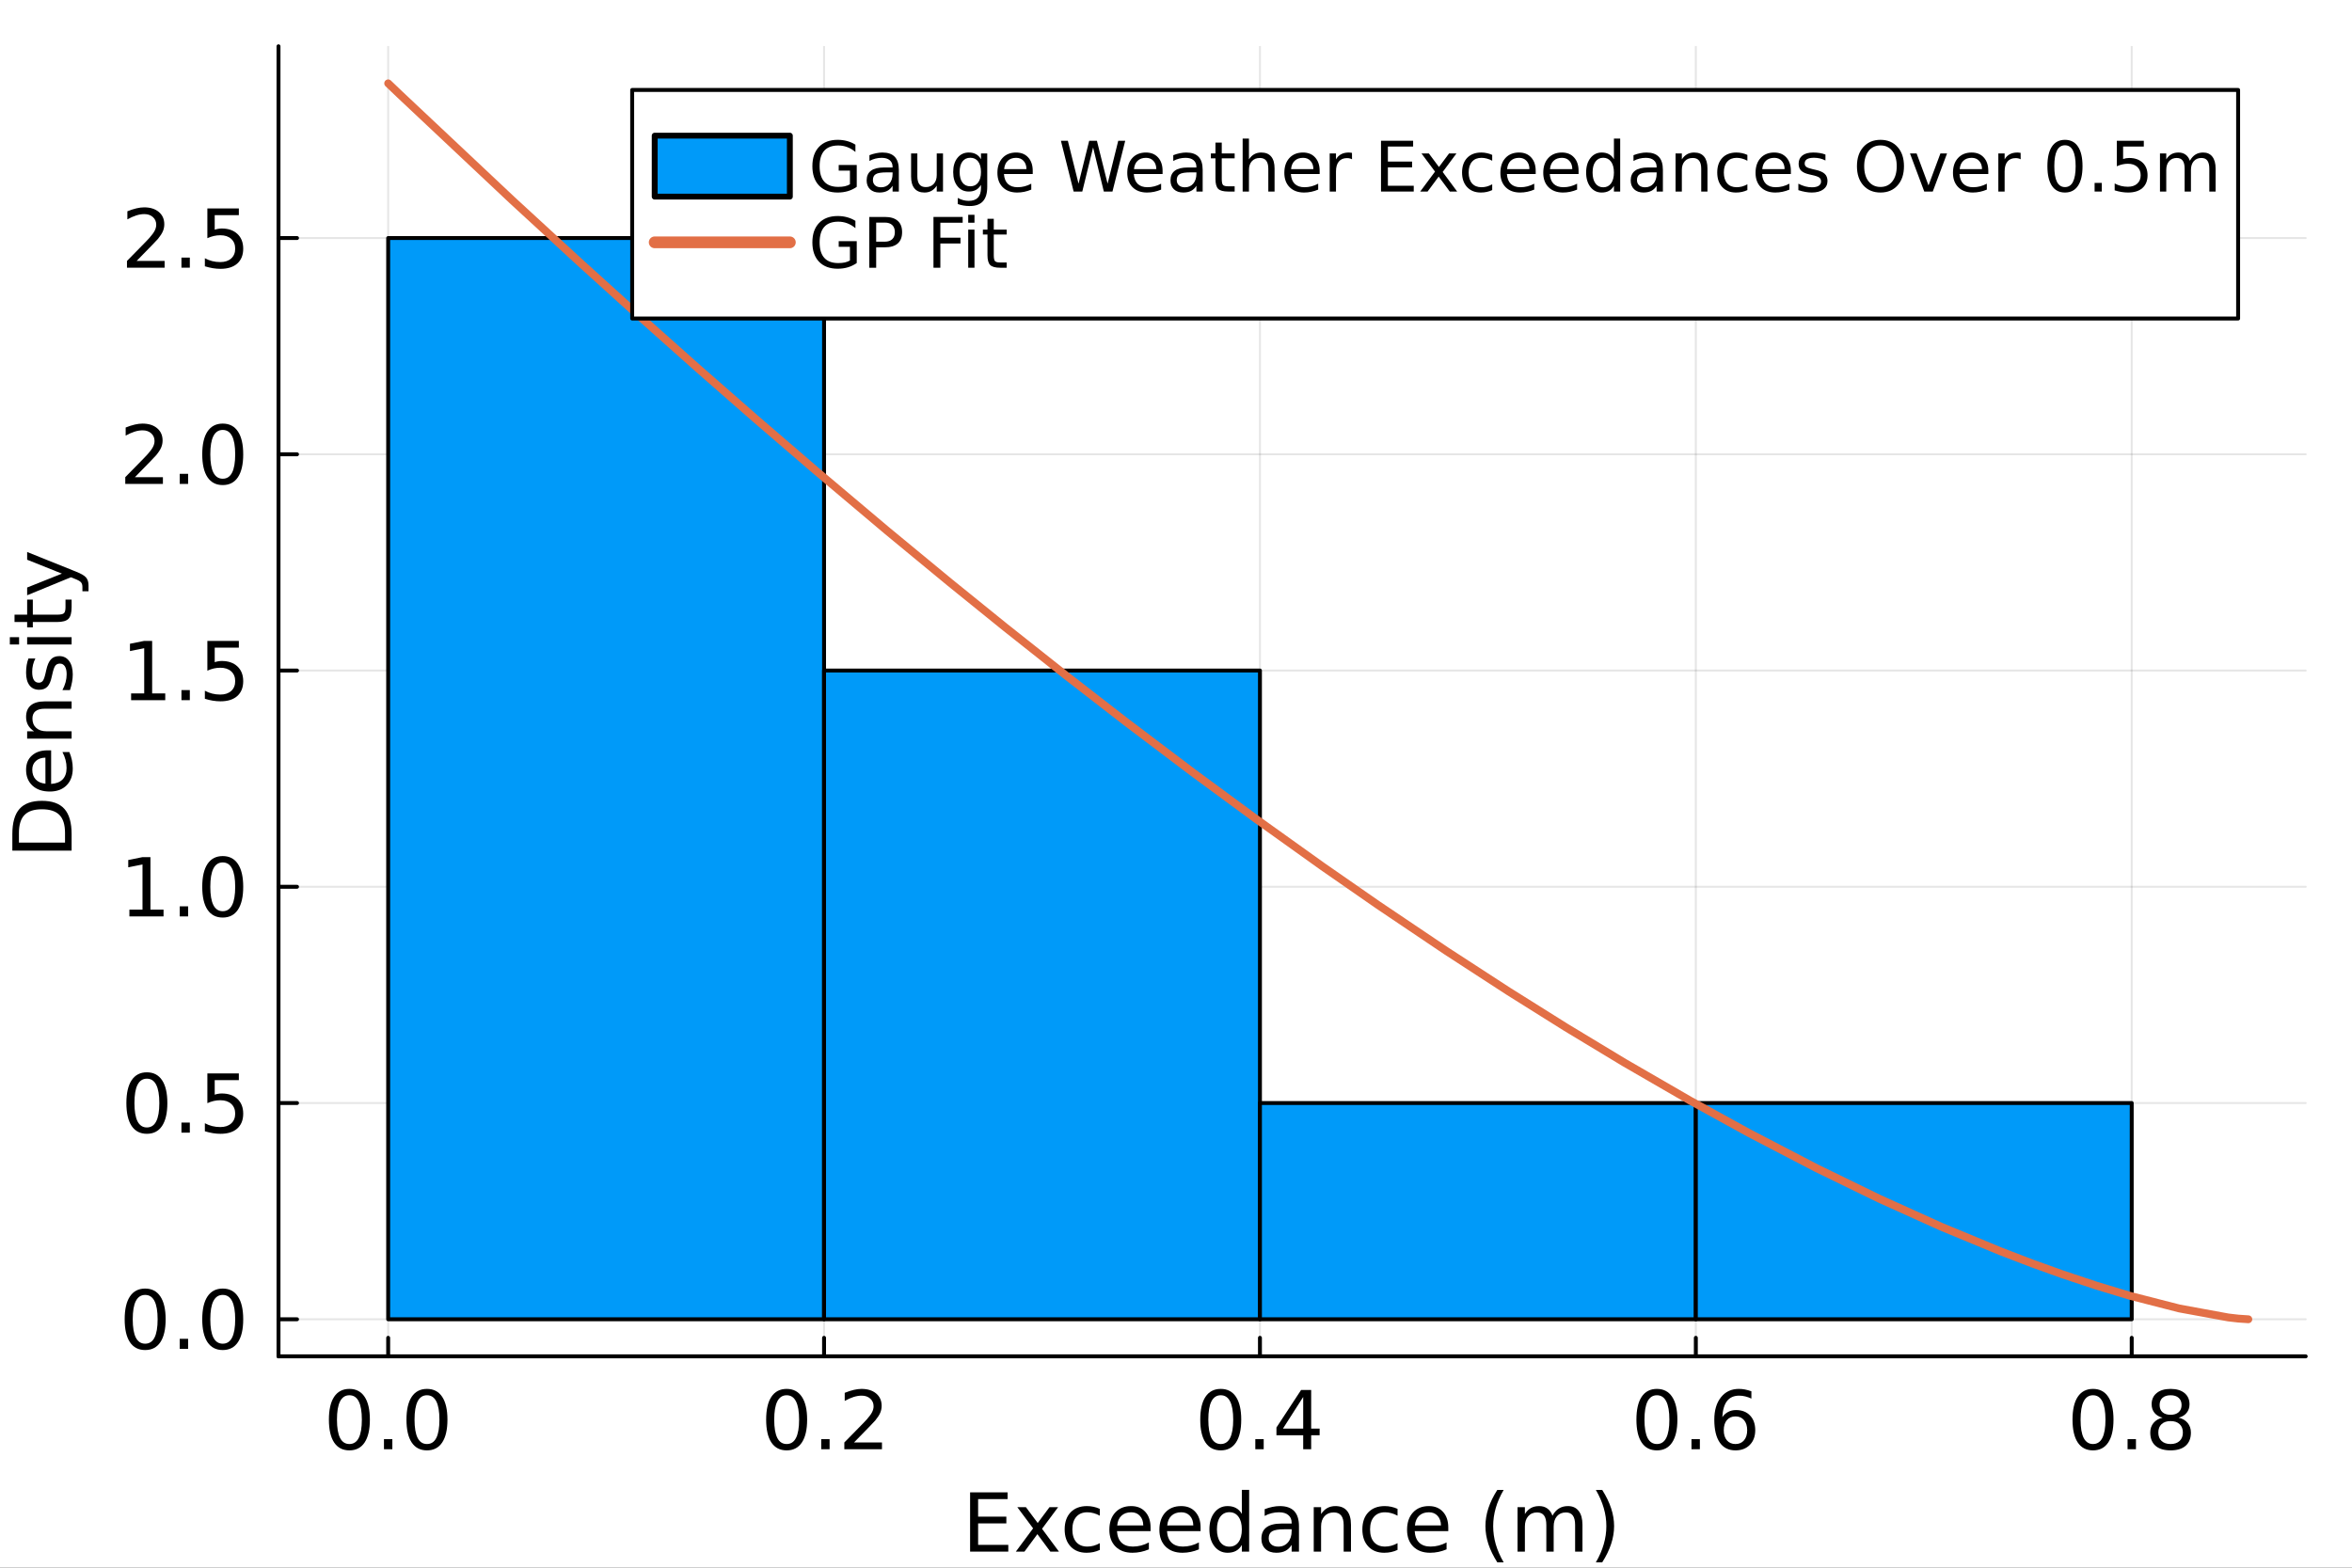 <?xml version="1.0" encoding="utf-8"?>
<svg xmlns="http://www.w3.org/2000/svg" xmlns:xlink="http://www.w3.org/1999/xlink" width="600" height="400" viewBox="0 0 2400 1600">
<rect x="0" y="0" width="2400" height="1600" fill="#333333" stroke="none"/>
<defs>
  <clipPath id="clip680">
    <rect x="0" y="0" width="2400" height="1600"/>
  </clipPath>
</defs>
<path clip-path="url(#clip680)" d="M0 1600 L2400 1600 L2400 0 L0 0  Z" fill="#ffffff" fill-rule="evenodd" fill-opacity="1"/>
<defs>
  <clipPath id="clip681">
    <rect x="480" y="0" width="1681" height="1600"/>
  </clipPath>
</defs>
<path clip-path="url(#clip680)" d="M284.18 1384.3 L2352.76 1384.3 L2352.76 47.244 L284.18 47.244  Z" fill="#ffffff" fill-rule="evenodd" fill-opacity="1"/>
<defs>
  <clipPath id="clip682">
    <rect x="284" y="47" width="2070" height="1338"/>
  </clipPath>
</defs>
<polyline clip-path="url(#clip682)" style="stroke:#000000; stroke-linecap:round; stroke-linejoin:round; stroke-width:2; stroke-opacity:0.1; fill:none" points="396.098,1384.3 396.098,47.244 "/>
<polyline clip-path="url(#clip682)" style="stroke:#000000; stroke-linecap:round; stroke-linejoin:round; stroke-width:2; stroke-opacity:0.1; fill:none" points="840.878,1384.3 840.878,47.244 "/>
<polyline clip-path="url(#clip682)" style="stroke:#000000; stroke-linecap:round; stroke-linejoin:round; stroke-width:2; stroke-opacity:0.1; fill:none" points="1285.66,1384.3 1285.66,47.244 "/>
<polyline clip-path="url(#clip682)" style="stroke:#000000; stroke-linecap:round; stroke-linejoin:round; stroke-width:2; stroke-opacity:0.1; fill:none" points="1730.44,1384.3 1730.44,47.244 "/>
<polyline clip-path="url(#clip682)" style="stroke:#000000; stroke-linecap:round; stroke-linejoin:round; stroke-width:2; stroke-opacity:0.1; fill:none" points="2175.22,1384.3 2175.22,47.244 "/>
<polyline clip-path="url(#clip680)" style="stroke:#000000; stroke-linecap:round; stroke-linejoin:round; stroke-width:4; stroke-opacity:1; fill:none" points="284.18,1384.3 2352.76,1384.3 "/>
<polyline clip-path="url(#clip680)" style="stroke:#000000; stroke-linecap:round; stroke-linejoin:round; stroke-width:4; stroke-opacity:1; fill:none" points="396.098,1384.3 396.098,1365.4 "/>
<polyline clip-path="url(#clip680)" style="stroke:#000000; stroke-linecap:round; stroke-linejoin:round; stroke-width:4; stroke-opacity:1; fill:none" points="840.878,1384.3 840.878,1365.4 "/>
<polyline clip-path="url(#clip680)" style="stroke:#000000; stroke-linecap:round; stroke-linejoin:round; stroke-width:4; stroke-opacity:1; fill:none" points="1285.66,1384.3 1285.66,1365.4 "/>
<polyline clip-path="url(#clip680)" style="stroke:#000000; stroke-linecap:round; stroke-linejoin:round; stroke-width:4; stroke-opacity:1; fill:none" points="1730.44,1384.3 1730.44,1365.4 "/>
<polyline clip-path="url(#clip680)" style="stroke:#000000; stroke-linecap:round; stroke-linejoin:round; stroke-width:4; stroke-opacity:1; fill:none" points="2175.22,1384.3 2175.22,1365.4 "/>
<path clip-path="url(#clip680)" d="M356.521 1424.01 Q350.202 1424.01 347.001 1430.25 Q343.842 1436.44 343.842 1448.92 Q343.842 1461.36 347.001 1467.6 Q350.202 1473.79 356.521 1473.79 Q362.881 1473.79 366.041 1467.6 Q369.241 1461.36 369.241 1448.92 Q369.241 1436.44 366.041 1430.25 Q362.881 1424.01 356.521 1424.01 M356.521 1417.53 Q366.689 1417.53 372.036 1425.59 Q377.424 1433.61 377.424 1448.92 Q377.424 1464.19 372.036 1472.25 Q366.689 1480.27 356.521 1480.27 Q346.353 1480.27 340.966 1472.25 Q335.618 1464.19 335.618 1448.92 Q335.618 1433.61 340.966 1425.59 Q346.353 1417.53 356.521 1417.53 Z" fill="#000000" fill-rule="nonzero" fill-opacity="1" /><path clip-path="url(#clip680)" d="M391.804 1468.81 L400.352 1468.81 L400.352 1479.1 L391.804 1479.1 L391.804 1468.81 Z" fill="#000000" fill-rule="nonzero" fill-opacity="1" /><path clip-path="url(#clip680)" d="M435.676 1424.01 Q429.356 1424.01 426.156 1430.25 Q422.996 1436.44 422.996 1448.92 Q422.996 1461.36 426.156 1467.6 Q429.356 1473.79 435.676 1473.79 Q442.036 1473.79 445.195 1467.6 Q448.396 1461.36 448.396 1448.92 Q448.396 1436.44 445.195 1430.25 Q442.036 1424.01 435.676 1424.01 M435.676 1417.53 Q445.843 1417.53 451.191 1425.59 Q456.578 1433.61 456.578 1448.92 Q456.578 1464.19 451.191 1472.25 Q445.843 1480.27 435.676 1480.27 Q425.508 1480.27 420.12 1472.25 Q414.773 1464.19 414.773 1448.92 Q414.773 1433.61 420.12 1425.59 Q425.508 1417.53 435.676 1417.53 Z" fill="#000000" fill-rule="nonzero" fill-opacity="1" /><path clip-path="url(#clip680)" d="M802.698 1424.01 Q796.379 1424.01 793.179 1430.25 Q790.019 1436.44 790.019 1448.92 Q790.019 1461.36 793.179 1467.6 Q796.379 1473.79 802.698 1473.79 Q809.058 1473.79 812.218 1467.6 Q815.418 1461.36 815.418 1448.92 Q815.418 1436.44 812.218 1430.25 Q809.058 1424.01 802.698 1424.01 M802.698 1417.53 Q812.866 1417.53 818.213 1425.59 Q823.601 1433.61 823.601 1448.92 Q823.601 1464.19 818.213 1472.25 Q812.866 1480.27 802.698 1480.27 Q792.531 1480.27 787.143 1472.25 Q781.796 1464.19 781.796 1448.92 Q781.796 1433.61 787.143 1425.59 Q792.531 1417.53 802.698 1417.53 Z" fill="#000000" fill-rule="nonzero" fill-opacity="1" /><path clip-path="url(#clip680)" d="M837.982 1468.81 L846.529 1468.81 L846.529 1479.1 L837.982 1479.1 L837.982 1468.81 Z" fill="#000000" fill-rule="nonzero" fill-opacity="1" /><path clip-path="url(#clip680)" d="M871.402 1472.21 L899.961 1472.21 L899.961 1479.1 L861.558 1479.1 L861.558 1472.21 Q866.217 1467.39 874.237 1459.29 Q882.299 1451.15 884.365 1448.8 Q888.294 1444.38 889.833 1441.35 Q891.413 1438.27 891.413 1435.31 Q891.413 1430.49 888.01 1427.45 Q884.648 1424.41 879.22 1424.41 Q875.372 1424.41 871.078 1425.75 Q866.824 1427.09 861.963 1429.8 L861.963 1421.54 Q866.905 1419.55 871.199 1418.54 Q875.493 1417.53 879.058 1417.53 Q888.456 1417.53 894.046 1422.23 Q899.637 1426.92 899.637 1434.78 Q899.637 1438.51 898.219 1441.87 Q896.841 1445.19 893.155 1449.73 Q892.142 1450.91 886.714 1456.54 Q881.286 1462.13 871.402 1472.21 Z" fill="#000000" fill-rule="nonzero" fill-opacity="1" /><path clip-path="url(#clip680)" d="M1245.66 1424.01 Q1239.34 1424.01 1236.14 1430.25 Q1232.98 1436.44 1232.98 1448.92 Q1232.98 1461.36 1236.14 1467.6 Q1239.34 1473.79 1245.66 1473.79 Q1252.02 1473.79 1255.18 1467.6 Q1258.38 1461.36 1258.38 1448.92 Q1258.38 1436.44 1255.18 1430.25 Q1252.02 1424.01 1245.66 1424.01 M1245.66 1417.53 Q1255.82 1417.53 1261.17 1425.59 Q1266.56 1433.61 1266.56 1448.92 Q1266.56 1464.19 1261.17 1472.25 Q1255.82 1480.27 1245.66 1480.27 Q1235.49 1480.27 1230.1 1472.25 Q1224.75 1464.19 1224.75 1448.92 Q1224.75 1433.61 1230.1 1425.59 Q1235.49 1417.53 1245.66 1417.53 Z" fill="#000000" fill-rule="nonzero" fill-opacity="1" /><path clip-path="url(#clip680)" d="M1280.94 1468.81 L1289.49 1468.81 L1289.49 1479.1 L1280.94 1479.1 L1280.94 1468.81 Z" fill="#000000" fill-rule="nonzero" fill-opacity="1" /><path clip-path="url(#clip680)" d="M1329.79 1425.75 L1309.13 1458.04 L1329.79 1458.04 L1329.79 1425.75 M1327.65 1418.62 L1337.93 1418.62 L1337.93 1458.04 L1346.56 1458.04 L1346.56 1464.84 L1337.93 1464.84 L1337.93 1479.1 L1329.79 1479.1 L1329.79 1464.84 L1302.49 1464.84 L1302.49 1456.94 L1327.65 1418.62 Z" fill="#000000" fill-rule="nonzero" fill-opacity="1" /><path clip-path="url(#clip680)" d="M1690.72 1424.01 Q1684.4 1424.01 1681.2 1430.25 Q1678.04 1436.44 1678.04 1448.92 Q1678.04 1461.36 1681.2 1467.6 Q1684.4 1473.79 1690.72 1473.79 Q1697.08 1473.79 1700.24 1467.6 Q1703.44 1461.36 1703.44 1448.92 Q1703.44 1436.44 1700.24 1430.25 Q1697.08 1424.01 1690.72 1424.01 M1690.72 1417.53 Q1700.89 1417.53 1706.23 1425.59 Q1711.62 1433.61 1711.62 1448.92 Q1711.62 1464.19 1706.23 1472.25 Q1700.89 1480.27 1690.72 1480.27 Q1680.55 1480.27 1675.16 1472.25 Q1669.82 1464.19 1669.82 1448.92 Q1669.82 1433.61 1675.16 1425.59 Q1680.55 1417.53 1690.72 1417.53 Z" fill="#000000" fill-rule="nonzero" fill-opacity="1" /><path clip-path="url(#clip680)" d="M1726 1468.81 L1734.55 1468.81 L1734.55 1479.1 L1726 1479.1 L1726 1468.81 Z" fill="#000000" fill-rule="nonzero" fill-opacity="1" /><path clip-path="url(#clip680)" d="M1770.89 1445.6 Q1765.38 1445.6 1762.14 1449.37 Q1758.94 1453.13 1758.94 1459.7 Q1758.94 1466.22 1762.14 1470.03 Q1765.38 1473.79 1770.89 1473.79 Q1776.4 1473.79 1779.6 1470.03 Q1782.84 1466.22 1782.84 1459.7 Q1782.84 1453.13 1779.6 1449.37 Q1776.4 1445.6 1770.89 1445.6 M1787.13 1419.96 L1787.13 1427.41 Q1784.05 1425.95 1780.89 1425.18 Q1777.77 1424.41 1774.69 1424.41 Q1766.59 1424.41 1762.3 1429.88 Q1758.04 1435.35 1757.44 1446.41 Q1759.83 1442.88 1763.43 1441.02 Q1767.04 1439.12 1771.37 1439.12 Q1780.49 1439.12 1785.75 1444.67 Q1791.06 1450.18 1791.06 1459.7 Q1791.06 1469.01 1785.55 1474.64 Q1780.04 1480.27 1770.89 1480.27 Q1760.39 1480.27 1754.84 1472.25 Q1749.29 1464.19 1749.29 1448.92 Q1749.29 1434.58 1756.1 1426.07 Q1762.91 1417.53 1774.37 1417.53 Q1777.45 1417.53 1780.57 1418.13 Q1783.73 1418.74 1787.13 1419.96 Z" fill="#000000" fill-rule="nonzero" fill-opacity="1" /><path clip-path="url(#clip680)" d="M2135.72 1424.01 Q2129.4 1424.01 2126.2 1430.25 Q2123.04 1436.44 2123.04 1448.92 Q2123.04 1461.36 2126.2 1467.6 Q2129.4 1473.79 2135.72 1473.79 Q2142.08 1473.79 2145.24 1467.6 Q2148.44 1461.36 2148.44 1448.92 Q2148.44 1436.44 2145.24 1430.25 Q2142.08 1424.01 2135.72 1424.01 M2135.72 1417.53 Q2145.89 1417.53 2151.24 1425.59 Q2156.62 1433.61 2156.62 1448.92 Q2156.62 1464.19 2151.24 1472.25 Q2145.89 1480.27 2135.72 1480.27 Q2125.55 1480.27 2120.17 1472.25 Q2114.82 1464.19 2114.82 1448.92 Q2114.82 1433.61 2120.17 1425.59 Q2125.55 1417.53 2135.72 1417.53 Z" fill="#000000" fill-rule="nonzero" fill-opacity="1" /><path clip-path="url(#clip680)" d="M2171 1468.81 L2179.55 1468.81 L2179.55 1479.1 L2171 1479.1 L2171 1468.81 Z" fill="#000000" fill-rule="nonzero" fill-opacity="1" /><path clip-path="url(#clip680)" d="M2214.88 1450.38 Q2209.04 1450.38 2205.68 1453.5 Q2202.36 1456.62 2202.36 1462.09 Q2202.36 1467.55 2205.68 1470.67 Q2209.04 1473.79 2214.88 1473.79 Q2220.71 1473.79 2224.07 1470.67 Q2227.43 1467.51 2227.43 1462.09 Q2227.43 1456.62 2224.07 1453.5 Q2220.75 1450.38 2214.88 1450.38 M2206.69 1446.9 Q2201.43 1445.6 2198.47 1441.99 Q2195.55 1438.39 2195.55 1433.2 Q2195.55 1425.95 2200.7 1421.74 Q2205.88 1417.53 2214.88 1417.53 Q2223.91 1417.53 2229.05 1421.74 Q2234.2 1425.95 2234.2 1433.2 Q2234.2 1438.39 2231.24 1441.99 Q2228.33 1445.6 2223.1 1446.9 Q2229.01 1448.27 2232.3 1452.28 Q2235.62 1456.29 2235.62 1462.09 Q2235.62 1470.88 2230.23 1475.58 Q2224.88 1480.27 2214.88 1480.27 Q2204.87 1480.27 2199.48 1475.58 Q2194.14 1470.88 2194.14 1462.09 Q2194.14 1456.29 2197.46 1452.28 Q2200.78 1448.27 2206.69 1446.9 M2203.7 1433.97 Q2203.7 1438.67 2206.61 1441.3 Q2209.57 1443.94 2214.88 1443.94 Q2220.14 1443.94 2223.1 1441.3 Q2226.1 1438.67 2226.1 1433.97 Q2226.1 1429.27 2223.1 1426.64 Q2220.14 1424.01 2214.88 1424.01 Q2209.57 1424.01 2206.61 1426.64 Q2203.7 1429.27 2203.7 1433.97 Z" fill="#000000" fill-rule="nonzero" fill-opacity="1" /><path clip-path="url(#clip680)" d="M989.899 1523.12 L1028.14 1523.12 L1028.14 1530 L998.082 1530 L998.082 1547.91 L1026.88 1547.91 L1026.88 1554.79 L998.082 1554.79 L998.082 1576.71 L1028.87 1576.71 L1028.87 1583.6 L989.899 1583.6 L989.899 1523.12 Z" fill="#000000" fill-rule="nonzero" fill-opacity="1" /><path clip-path="url(#clip680)" d="M1079.71 1538.23 L1063.3 1560.3 L1080.56 1583.6 L1071.77 1583.6 L1058.56 1565.77 L1045.36 1583.6 L1036.57 1583.6 L1054.19 1559.86 L1038.06 1538.23 L1046.85 1538.23 L1058.89 1554.39 L1070.92 1538.23 L1079.71 1538.23 Z" fill="#000000" fill-rule="nonzero" fill-opacity="1" /><path clip-path="url(#clip680)" d="M1122.28 1539.97 L1122.28 1546.94 Q1119.12 1545.19 1115.92 1544.34 Q1112.76 1543.45 1109.52 1543.45 Q1102.27 1543.45 1098.26 1548.07 Q1094.25 1552.65 1094.25 1560.95 Q1094.25 1569.26 1098.26 1573.87 Q1102.27 1578.45 1109.52 1578.45 Q1112.76 1578.45 1115.92 1577.6 Q1119.12 1576.71 1122.28 1574.97 L1122.28 1581.85 Q1119.16 1583.31 1115.8 1584.04 Q1112.48 1584.77 1108.71 1584.77 Q1098.46 1584.77 1092.43 1578.33 Q1086.39 1571.89 1086.39 1560.95 Q1086.39 1549.85 1092.47 1543.49 Q1098.58 1537.13 1109.2 1537.13 Q1112.64 1537.13 1115.92 1537.86 Q1119.2 1538.55 1122.28 1539.97 Z" fill="#000000" fill-rule="nonzero" fill-opacity="1" /><path clip-path="url(#clip680)" d="M1174.05 1559.05 L1174.05 1562.69 L1139.78 1562.69 Q1140.27 1570.39 1144.4 1574.44 Q1148.57 1578.45 1155.99 1578.45 Q1160.28 1578.45 1164.29 1577.4 Q1168.34 1576.34 1172.31 1574.24 L1172.31 1581.29 Q1168.3 1582.99 1164.09 1583.88 Q1159.88 1584.77 1155.54 1584.77 Q1144.68 1584.77 1138.32 1578.45 Q1132 1572.13 1132 1561.36 Q1132 1550.22 1138 1543.69 Q1144.04 1537.13 1154.24 1537.13 Q1163.4 1537.13 1168.71 1543.05 Q1174.05 1548.92 1174.05 1559.05 M1166.6 1556.86 Q1166.52 1550.74 1163.16 1547.1 Q1159.83 1543.45 1154.33 1543.45 Q1148.09 1543.45 1144.32 1546.98 Q1140.59 1550.5 1140.03 1556.9 L1166.6 1556.86 Z" fill="#000000" fill-rule="nonzero" fill-opacity="1" /><path clip-path="url(#clip680)" d="M1225.09 1559.05 L1225.09 1562.69 L1190.82 1562.69 Q1191.31 1570.39 1195.44 1574.44 Q1199.61 1578.45 1207.03 1578.45 Q1211.32 1578.45 1215.33 1577.4 Q1219.38 1576.34 1223.35 1574.24 L1223.35 1581.29 Q1219.34 1582.99 1215.13 1583.88 Q1210.92 1584.77 1206.58 1584.77 Q1195.73 1584.77 1189.37 1578.45 Q1183.05 1572.13 1183.05 1561.36 Q1183.05 1550.22 1189.04 1543.69 Q1195.08 1537.13 1205.29 1537.13 Q1214.44 1537.13 1219.75 1543.05 Q1225.09 1548.92 1225.09 1559.05 M1217.64 1556.86 Q1217.56 1550.74 1214.2 1547.1 Q1210.88 1543.45 1205.37 1543.45 Q1199.13 1543.45 1195.36 1546.98 Q1191.63 1550.5 1191.07 1556.9 L1217.64 1556.86 Z" fill="#000000" fill-rule="nonzero" fill-opacity="1" /><path clip-path="url(#clip680)" d="M1267.18 1545.11 L1267.18 1520.56 L1274.64 1520.56 L1274.64 1583.6 L1267.18 1583.6 L1267.18 1576.79 Q1264.83 1580.84 1261.23 1582.83 Q1257.66 1584.77 1252.64 1584.77 Q1244.42 1584.77 1239.23 1578.21 Q1234.09 1571.65 1234.09 1560.95 Q1234.09 1550.26 1239.23 1543.69 Q1244.42 1537.13 1252.64 1537.13 Q1257.66 1537.13 1261.23 1539.12 Q1264.83 1541.06 1267.18 1545.11 M1241.78 1560.95 Q1241.78 1569.17 1245.15 1573.87 Q1248.55 1578.53 1254.46 1578.53 Q1260.38 1578.53 1263.78 1573.87 Q1267.18 1569.17 1267.18 1560.95 Q1267.18 1552.73 1263.78 1548.07 Q1260.38 1543.37 1254.46 1543.37 Q1248.55 1543.37 1245.15 1548.07 Q1241.78 1552.73 1241.78 1560.95 Z" fill="#000000" fill-rule="nonzero" fill-opacity="1" /><path clip-path="url(#clip680)" d="M1310.61 1560.79 Q1301.58 1560.79 1298.09 1562.86 Q1294.61 1564.92 1294.61 1569.9 Q1294.61 1573.87 1297.2 1576.22 Q1299.83 1578.53 1304.33 1578.53 Q1310.53 1578.53 1314.26 1574.16 Q1318.02 1569.74 1318.02 1562.45 L1318.02 1560.79 L1310.61 1560.79 M1325.48 1557.71 L1325.48 1583.6 L1318.02 1583.6 L1318.02 1576.71 Q1315.47 1580.84 1311.66 1582.83 Q1307.85 1584.77 1302.35 1584.77 Q1295.38 1584.77 1291.25 1580.88 Q1287.15 1576.95 1287.15 1570.39 Q1287.15 1562.73 1292.26 1558.84 Q1297.4 1554.96 1307.57 1554.96 L1318.02 1554.96 L1318.02 1554.23 Q1318.02 1549.08 1314.62 1546.29 Q1311.26 1543.45 1305.14 1543.45 Q1301.25 1543.45 1297.57 1544.38 Q1293.88 1545.31 1290.48 1547.18 L1290.48 1540.29 Q1294.57 1538.71 1298.42 1537.94 Q1302.26 1537.13 1305.91 1537.13 Q1315.75 1537.13 1320.62 1542.24 Q1325.48 1547.34 1325.48 1557.71 Z" fill="#000000" fill-rule="nonzero" fill-opacity="1" /><path clip-path="url(#clip680)" d="M1378.54 1556.21 L1378.54 1583.6 L1371.09 1583.6 L1371.09 1556.45 Q1371.09 1550.01 1368.58 1546.81 Q1366.07 1543.61 1361.04 1543.61 Q1355.01 1543.61 1351.52 1547.46 Q1348.04 1551.31 1348.04 1557.95 L1348.04 1583.6 L1340.55 1583.6 L1340.55 1538.23 L1348.04 1538.23 L1348.04 1545.27 Q1350.71 1541.18 1354.32 1539.16 Q1357.96 1537.13 1362.7 1537.13 Q1370.52 1537.13 1374.53 1541.99 Q1378.54 1546.81 1378.54 1556.21 Z" fill="#000000" fill-rule="nonzero" fill-opacity="1" /><path clip-path="url(#clip680)" d="M1426.06 1539.97 L1426.06 1546.94 Q1422.9 1545.19 1419.7 1544.34 Q1416.54 1543.45 1413.3 1543.45 Q1406.05 1543.45 1402.04 1548.07 Q1398.03 1552.65 1398.03 1560.95 Q1398.03 1569.26 1402.04 1573.87 Q1406.05 1578.45 1413.3 1578.45 Q1416.54 1578.45 1419.7 1577.6 Q1422.9 1576.71 1426.06 1574.97 L1426.06 1581.85 Q1422.94 1583.31 1419.58 1584.04 Q1416.26 1584.77 1412.49 1584.77 Q1402.24 1584.77 1396.2 1578.33 Q1390.17 1571.89 1390.17 1560.95 Q1390.17 1549.85 1396.25 1543.49 Q1402.36 1537.13 1412.98 1537.13 Q1416.42 1537.13 1419.7 1537.86 Q1422.98 1538.55 1426.06 1539.97 Z" fill="#000000" fill-rule="nonzero" fill-opacity="1" /><path clip-path="url(#clip680)" d="M1477.83 1559.05 L1477.83 1562.69 L1443.56 1562.69 Q1444.05 1570.39 1448.18 1574.44 Q1452.35 1578.45 1459.76 1578.45 Q1464.06 1578.45 1468.07 1577.4 Q1472.12 1576.34 1476.09 1574.24 L1476.09 1581.29 Q1472.08 1582.99 1467.87 1583.88 Q1463.65 1584.77 1459.32 1584.77 Q1448.46 1584.77 1442.1 1578.45 Q1435.78 1572.13 1435.78 1561.36 Q1435.78 1550.22 1441.78 1543.69 Q1447.81 1537.13 1458.02 1537.13 Q1467.18 1537.13 1472.48 1543.05 Q1477.83 1548.92 1477.83 1559.05 M1470.38 1556.86 Q1470.3 1550.74 1466.93 1547.1 Q1463.61 1543.45 1458.1 1543.45 Q1451.86 1543.45 1448.1 1546.98 Q1444.37 1550.5 1443.8 1556.9 L1470.38 1556.86 Z" fill="#000000" fill-rule="nonzero" fill-opacity="1" /><path clip-path="url(#clip680)" d="M1534.34 1520.64 Q1528.91 1529.96 1526.28 1539.08 Q1523.65 1548.19 1523.65 1557.55 Q1523.65 1566.91 1526.28 1576.1 Q1528.95 1585.26 1534.34 1594.53 L1527.86 1594.53 Q1521.78 1585.01 1518.74 1575.82 Q1515.75 1566.62 1515.75 1557.55 Q1515.75 1548.52 1518.74 1539.36 Q1521.74 1530.2 1527.86 1520.64 L1534.34 1520.64 Z" fill="#000000" fill-rule="nonzero" fill-opacity="1" /><path clip-path="url(#clip680)" d="M1584.13 1546.94 Q1586.92 1541.91 1590.81 1539.52 Q1594.7 1537.13 1599.97 1537.13 Q1607.05 1537.13 1610.9 1542.11 Q1614.75 1547.06 1614.75 1556.21 L1614.75 1583.6 L1607.26 1583.6 L1607.26 1556.45 Q1607.26 1549.93 1604.95 1546.77 Q1602.64 1543.61 1597.9 1543.61 Q1592.11 1543.61 1588.74 1547.46 Q1585.38 1551.31 1585.38 1557.95 L1585.38 1583.6 L1577.89 1583.6 L1577.89 1556.45 Q1577.89 1549.89 1575.58 1546.77 Q1573.27 1543.61 1568.45 1543.61 Q1562.74 1543.61 1559.38 1547.5 Q1556.01 1551.35 1556.01 1557.95 L1556.01 1583.6 L1548.52 1583.6 L1548.52 1538.23 L1556.01 1538.23 L1556.01 1545.27 Q1558.57 1541.1 1562.13 1539.12 Q1565.69 1537.13 1570.6 1537.13 Q1575.54 1537.13 1578.98 1539.64 Q1582.47 1542.16 1584.13 1546.94 Z" fill="#000000" fill-rule="nonzero" fill-opacity="1" /><path clip-path="url(#clip680)" d="M1628.44 1520.64 L1634.92 1520.64 Q1641 1530.2 1644 1539.36 Q1647.04 1548.52 1647.04 1557.55 Q1647.04 1566.62 1644 1575.82 Q1641 1585.01 1634.92 1594.53 L1628.44 1594.53 Q1633.83 1585.26 1636.46 1576.1 Q1639.14 1566.91 1639.14 1557.55 Q1639.14 1548.19 1636.46 1539.08 Q1633.83 1529.96 1628.44 1520.64 Z" fill="#000000" fill-rule="nonzero" fill-opacity="1" /><polyline clip-path="url(#clip682)" style="stroke:#000000; stroke-linecap:round; stroke-linejoin:round; stroke-width:2; stroke-opacity:0.1; fill:none" points="284.18,1346.46 2352.76,1346.46 "/>
<polyline clip-path="url(#clip682)" style="stroke:#000000; stroke-linecap:round; stroke-linejoin:round; stroke-width:2; stroke-opacity:0.1; fill:none" points="284.18,1125.76 2352.76,1125.76 "/>
<polyline clip-path="url(#clip682)" style="stroke:#000000; stroke-linecap:round; stroke-linejoin:round; stroke-width:2; stroke-opacity:0.1; fill:none" points="284.18,905.056 2352.76,905.056 "/>
<polyline clip-path="url(#clip682)" style="stroke:#000000; stroke-linecap:round; stroke-linejoin:round; stroke-width:2; stroke-opacity:0.1; fill:none" points="284.18,684.355 2352.76,684.355 "/>
<polyline clip-path="url(#clip682)" style="stroke:#000000; stroke-linecap:round; stroke-linejoin:round; stroke-width:2; stroke-opacity:0.1; fill:none" points="284.18,463.654 2352.76,463.654 "/>
<polyline clip-path="url(#clip682)" style="stroke:#000000; stroke-linecap:round; stroke-linejoin:round; stroke-width:2; stroke-opacity:0.1; fill:none" points="284.18,242.953 2352.76,242.953 "/>
<polyline clip-path="url(#clip680)" style="stroke:#000000; stroke-linecap:round; stroke-linejoin:round; stroke-width:4; stroke-opacity:1; fill:none" points="284.18,1384.3 284.18,47.244 "/>
<polyline clip-path="url(#clip680)" style="stroke:#000000; stroke-linecap:round; stroke-linejoin:round; stroke-width:4; stroke-opacity:1; fill:none" points="284.18,1346.46 303.078,1346.46 "/>
<polyline clip-path="url(#clip680)" style="stroke:#000000; stroke-linecap:round; stroke-linejoin:round; stroke-width:4; stroke-opacity:1; fill:none" points="284.18,1125.76 303.078,1125.76 "/>
<polyline clip-path="url(#clip680)" style="stroke:#000000; stroke-linecap:round; stroke-linejoin:round; stroke-width:4; stroke-opacity:1; fill:none" points="284.18,905.056 303.078,905.056 "/>
<polyline clip-path="url(#clip680)" style="stroke:#000000; stroke-linecap:round; stroke-linejoin:round; stroke-width:4; stroke-opacity:1; fill:none" points="284.18,684.355 303.078,684.355 "/>
<polyline clip-path="url(#clip680)" style="stroke:#000000; stroke-linecap:round; stroke-linejoin:round; stroke-width:4; stroke-opacity:1; fill:none" points="284.18,463.654 303.078,463.654 "/>
<polyline clip-path="url(#clip680)" style="stroke:#000000; stroke-linecap:round; stroke-linejoin:round; stroke-width:4; stroke-opacity:1; fill:none" points="284.18,242.953 303.078,242.953 "/>
<path clip-path="url(#clip680)" d="M148.123 1321.61 Q141.803 1321.61 138.603 1327.84 Q135.443 1334.04 135.443 1346.52 Q135.443 1358.96 138.603 1365.19 Q141.803 1371.39 148.123 1371.39 Q154.483 1371.39 157.642 1365.19 Q160.843 1358.96 160.843 1346.52 Q160.843 1334.04 157.642 1327.84 Q154.483 1321.61 148.123 1321.61 M148.123 1315.12 Q158.291 1315.12 163.638 1323.19 Q169.025 1331.21 169.025 1346.52 Q169.025 1361.79 163.638 1369.85 Q158.291 1377.87 148.123 1377.87 Q137.955 1377.87 132.567 1369.85 Q127.22 1361.79 127.22 1346.52 Q127.22 1331.21 132.567 1323.19 Q137.955 1315.12 148.123 1315.12 Z" fill="#000000" fill-rule="nonzero" fill-opacity="1" /><path clip-path="url(#clip680)" d="M183.406 1366.41 L191.954 1366.41 L191.954 1376.7 L183.406 1376.7 L183.406 1366.41 Z" fill="#000000" fill-rule="nonzero" fill-opacity="1" /><path clip-path="url(#clip680)" d="M227.277 1321.61 Q220.958 1321.61 217.758 1327.84 Q214.598 1334.04 214.598 1346.52 Q214.598 1358.96 217.758 1365.19 Q220.958 1371.39 227.277 1371.39 Q233.637 1371.39 236.797 1365.19 Q239.997 1358.96 239.997 1346.52 Q239.997 1334.04 236.797 1327.84 Q233.637 1321.61 227.277 1321.61 M227.277 1315.12 Q237.445 1315.12 242.792 1323.19 Q248.18 1331.21 248.18 1346.52 Q248.18 1361.79 242.792 1369.85 Q237.445 1377.87 227.277 1377.87 Q217.11 1377.87 211.722 1369.85 Q206.375 1361.79 206.375 1346.52 Q206.375 1331.21 211.722 1323.19 Q217.11 1315.12 227.277 1315.12 Z" fill="#000000" fill-rule="nonzero" fill-opacity="1" /><path clip-path="url(#clip680)" d="M149.865 1100.91 Q143.545 1100.91 140.345 1107.14 Q137.185 1113.34 137.185 1125.82 Q137.185 1138.25 140.345 1144.49 Q143.545 1150.69 149.865 1150.69 Q156.225 1150.69 159.384 1144.49 Q162.585 1138.25 162.585 1125.82 Q162.585 1113.34 159.384 1107.14 Q156.225 1100.91 149.865 1100.91 M149.865 1094.42 Q160.032 1094.42 165.38 1102.49 Q170.767 1110.51 170.767 1125.82 Q170.767 1141.09 165.38 1149.15 Q160.032 1157.17 149.865 1157.17 Q139.697 1157.17 134.309 1149.15 Q128.962 1141.09 128.962 1125.82 Q128.962 1110.51 134.309 1102.49 Q139.697 1094.42 149.865 1094.42 Z" fill="#000000" fill-rule="nonzero" fill-opacity="1" /><path clip-path="url(#clip680)" d="M185.148 1145.71 L193.695 1145.71 L193.695 1156 L185.148 1156 L185.148 1145.71 Z" fill="#000000" fill-rule="nonzero" fill-opacity="1" /><path clip-path="url(#clip680)" d="M211.6 1095.52 L243.724 1095.52 L243.724 1102.4 L219.095 1102.4 L219.095 1117.23 Q220.877 1116.62 222.659 1116.34 Q224.442 1116.02 226.224 1116.02 Q236.352 1116.02 242.266 1121.56 Q248.18 1127.11 248.18 1136.59 Q248.18 1146.36 242.104 1151.78 Q236.027 1157.17 224.968 1157.17 Q221.161 1157.17 217.191 1156.52 Q213.261 1155.88 209.048 1154.58 L209.048 1146.36 Q212.694 1148.34 216.583 1149.31 Q220.472 1150.29 224.806 1150.29 Q231.815 1150.29 235.906 1146.6 Q239.997 1142.91 239.997 1136.59 Q239.997 1130.27 235.906 1126.59 Q231.815 1122.9 224.806 1122.9 Q221.525 1122.9 218.244 1123.63 Q215.003 1124.36 211.6 1125.9 L211.6 1095.52 Z" fill="#000000" fill-rule="nonzero" fill-opacity="1" /><path clip-path="url(#clip680)" d="M132.041 928.41 L145.409 928.41 L145.409 882.27 L130.866 885.187 L130.866 877.733 L145.328 874.816 L153.511 874.816 L153.511 928.41 L166.879 928.41 L166.879 935.296 L132.041 935.296 L132.041 928.41 Z" fill="#000000" fill-rule="nonzero" fill-opacity="1" /><path clip-path="url(#clip680)" d="M183.406 925.007 L191.954 925.007 L191.954 935.296 L183.406 935.296 L183.406 925.007 Z" fill="#000000" fill-rule="nonzero" fill-opacity="1" /><path clip-path="url(#clip680)" d="M227.277 880.204 Q220.958 880.204 217.758 886.443 Q214.598 892.64 214.598 905.117 Q214.598 917.554 217.758 923.792 Q220.958 929.99 227.277 929.99 Q233.637 929.99 236.797 923.792 Q239.997 917.554 239.997 905.117 Q239.997 892.64 236.797 886.443 Q233.637 880.204 227.277 880.204 M227.277 873.723 Q237.445 873.723 242.792 881.784 Q248.18 889.805 248.18 905.117 Q248.18 920.389 242.792 928.45 Q237.445 936.471 227.277 936.471 Q217.11 936.471 211.722 928.45 Q206.375 920.389 206.375 905.117 Q206.375 889.805 211.722 881.784 Q217.11 873.723 227.277 873.723 Z" fill="#000000" fill-rule="nonzero" fill-opacity="1" /><path clip-path="url(#clip680)" d="M133.783 707.709 L147.151 707.709 L147.151 661.569 L132.608 664.486 L132.608 657.032 L147.07 654.115 L155.252 654.115 L155.252 707.709 L168.62 707.709 L168.62 714.595 L133.783 714.595 L133.783 707.709 Z" fill="#000000" fill-rule="nonzero" fill-opacity="1" /><path clip-path="url(#clip680)" d="M185.148 704.306 L193.695 704.306 L193.695 714.595 L185.148 714.595 L185.148 704.306 Z" fill="#000000" fill-rule="nonzero" fill-opacity="1" /><path clip-path="url(#clip680)" d="M211.6 654.115 L243.724 654.115 L243.724 661.002 L219.095 661.002 L219.095 675.828 Q220.877 675.221 222.659 674.937 Q224.442 674.613 226.224 674.613 Q236.352 674.613 242.266 680.163 Q248.18 685.712 248.18 695.192 Q248.18 704.954 242.104 710.382 Q236.027 715.77 224.968 715.77 Q221.161 715.77 217.191 715.122 Q213.261 714.474 209.048 713.178 L209.048 704.954 Q212.694 706.939 216.583 707.911 Q220.472 708.884 224.806 708.884 Q231.815 708.884 235.906 705.197 Q239.997 701.511 239.997 695.192 Q239.997 688.872 235.906 685.186 Q231.815 681.5 224.806 681.5 Q221.525 681.5 218.244 682.229 Q215.003 682.958 211.6 684.497 L211.6 654.115 Z" fill="#000000" fill-rule="nonzero" fill-opacity="1" /><path clip-path="url(#clip680)" d="M137.671 487.008 L166.23 487.008 L166.23 493.894 L127.828 493.894 L127.828 487.008 Q132.486 482.187 140.507 474.085 Q148.568 465.943 150.634 463.594 Q154.564 459.178 156.103 456.14 Q157.683 453.061 157.683 450.104 Q157.683 445.283 154.28 442.245 Q150.918 439.207 145.49 439.207 Q141.641 439.207 137.347 440.544 Q133.094 441.881 128.233 444.595 L128.233 436.331 Q133.175 434.346 137.469 433.333 Q141.763 432.321 145.328 432.321 Q154.726 432.321 160.316 437.02 Q165.906 441.719 165.906 449.577 Q165.906 453.304 164.488 456.667 Q163.111 459.988 159.425 464.525 Q158.412 465.7 152.984 471.331 Q147.556 476.921 137.671 487.008 Z" fill="#000000" fill-rule="nonzero" fill-opacity="1" /><path clip-path="url(#clip680)" d="M183.406 483.605 L191.954 483.605 L191.954 493.894 L183.406 493.894 L183.406 483.605 Z" fill="#000000" fill-rule="nonzero" fill-opacity="1" /><path clip-path="url(#clip680)" d="M227.277 438.802 Q220.958 438.802 217.758 445.04 Q214.598 451.238 214.598 463.715 Q214.598 476.151 217.758 482.39 Q220.958 488.588 227.277 488.588 Q233.637 488.588 236.797 482.39 Q239.997 476.151 239.997 463.715 Q239.997 451.238 236.797 445.04 Q233.637 438.802 227.277 438.802 M227.277 432.321 Q237.445 432.321 242.792 440.382 Q248.18 448.403 248.18 463.715 Q248.18 478.987 242.792 487.048 Q237.445 495.069 227.277 495.069 Q217.11 495.069 211.722 487.048 Q206.375 478.987 206.375 463.715 Q206.375 448.403 211.722 440.382 Q217.11 432.321 227.277 432.321 Z" fill="#000000" fill-rule="nonzero" fill-opacity="1" /><path clip-path="url(#clip680)" d="M139.413 266.307 L167.972 266.307 L167.972 273.193 L129.57 273.193 L129.57 266.307 Q134.228 261.486 142.249 253.384 Q150.31 245.242 152.376 242.893 Q156.306 238.477 157.845 235.439 Q159.425 232.36 159.425 229.403 Q159.425 224.582 156.022 221.544 Q152.66 218.506 147.232 218.506 Q143.383 218.506 139.089 219.843 Q134.836 221.18 129.975 223.894 L129.975 215.63 Q134.917 213.645 139.211 212.632 Q143.505 211.62 147.07 211.62 Q156.468 211.62 162.058 216.319 Q167.648 221.018 167.648 228.876 Q167.648 232.603 166.23 235.965 Q164.853 239.287 161.167 243.824 Q160.154 244.999 154.726 250.63 Q149.298 256.22 139.413 266.307 Z" fill="#000000" fill-rule="nonzero" fill-opacity="1" /><path clip-path="url(#clip680)" d="M185.148 262.904 L193.695 262.904 L193.695 273.193 L185.148 273.193 L185.148 262.904 Z" fill="#000000" fill-rule="nonzero" fill-opacity="1" /><path clip-path="url(#clip680)" d="M211.6 212.713 L243.724 212.713 L243.724 219.6 L219.095 219.6 L219.095 234.426 Q220.877 233.818 222.659 233.535 Q224.442 233.211 226.224 233.211 Q236.352 233.211 242.266 238.761 Q248.18 244.31 248.18 253.789 Q248.18 263.552 242.104 268.98 Q236.027 274.368 224.968 274.368 Q221.161 274.368 217.191 273.72 Q213.261 273.072 209.048 271.775 L209.048 263.552 Q212.694 265.537 216.583 266.509 Q220.472 267.481 224.806 267.481 Q231.815 267.481 235.906 263.795 Q239.997 260.109 239.997 253.789 Q239.997 247.47 235.906 243.784 Q231.815 240.097 224.806 240.097 Q221.525 240.097 218.244 240.827 Q215.003 241.556 211.6 243.095 L211.6 212.713 Z" fill="#000000" fill-rule="nonzero" fill-opacity="1" /><path clip-path="url(#clip680)" d="M19.321 859.984 L66.352 859.984 L66.352 850.1 Q66.352 837.583 60.68 831.79 Q55.009 825.957 42.775 825.957 Q30.623 825.957 24.992 831.79 Q19.321 837.583 19.321 850.1 L19.321 859.984 M12.596 868.167 L12.596 851.356 Q12.596 833.775 19.928 825.551 Q27.22 817.328 42.775 817.328 Q58.412 817.328 65.744 825.592 Q73.076 833.856 73.076 851.356 L73.076 868.167 L12.596 868.167 Z" fill="#000000" fill-rule="nonzero" fill-opacity="1" /><path clip-path="url(#clip680)" d="M48.528 765.801 L52.173 765.801 L52.173 800.071 Q59.87 799.585 63.921 795.453 Q67.931 791.281 67.931 783.868 Q67.931 779.574 66.878 775.563 Q65.825 771.512 63.719 767.543 L70.767 767.543 Q72.469 771.553 73.36 775.766 Q74.251 779.979 74.251 784.313 Q74.251 795.17 67.931 801.53 Q61.612 807.849 50.837 807.849 Q39.697 807.849 33.175 801.854 Q26.612 795.818 26.612 785.61 Q26.612 776.455 32.527 771.148 Q38.4 765.801 48.528 765.801 M46.34 773.254 Q40.223 773.335 36.578 776.698 Q32.932 780.019 32.932 785.529 Q32.932 791.767 36.456 795.534 Q39.98 799.261 46.381 799.828 L46.34 773.254 Z" fill="#000000" fill-rule="nonzero" fill-opacity="1" /><path clip-path="url(#clip680)" d="M45.692 715.853 L73.076 715.853 L73.076 723.307 L45.935 723.307 Q39.494 723.307 36.294 725.818 Q33.094 728.33 33.094 733.353 Q33.094 739.389 36.942 742.873 Q40.791 746.356 47.434 746.356 L73.076 746.356 L73.076 753.85 L27.706 753.85 L27.706 746.356 L34.755 746.356 Q30.663 743.683 28.638 740.077 Q26.612 736.432 26.612 731.692 Q26.612 723.874 31.473 719.863 Q36.294 715.853 45.692 715.853 Z" fill="#000000" fill-rule="nonzero" fill-opacity="1" /><path clip-path="url(#clip680)" d="M29.043 672.063 L36.091 672.063 Q34.471 675.222 33.661 678.625 Q32.851 682.028 32.851 685.674 Q32.851 691.223 34.552 694.019 Q36.253 696.773 39.656 696.773 Q42.249 696.773 43.748 694.788 Q45.206 692.803 46.543 686.808 L47.11 684.256 Q48.811 676.316 51.93 672.994 Q55.009 669.632 60.559 669.632 Q66.878 669.632 70.565 674.655 Q74.251 679.638 74.251 688.388 Q74.251 692.034 73.522 696.004 Q72.833 699.933 71.415 704.308 L63.719 704.308 Q65.865 700.176 66.959 696.166 Q68.013 692.155 68.013 688.226 Q68.013 682.96 66.23 680.124 Q64.407 677.288 61.126 677.288 Q58.088 677.288 56.468 679.354 Q54.847 681.38 53.348 688.307 L52.741 690.899 Q51.282 697.826 48.285 700.905 Q45.246 703.984 39.98 703.984 Q33.58 703.984 30.096 699.447 Q26.612 694.91 26.612 686.565 Q26.612 682.433 27.22 678.787 Q27.828 675.141 29.043 672.063 Z" fill="#000000" fill-rule="nonzero" fill-opacity="1" /><path clip-path="url(#clip680)" d="M27.706 657.763 L27.706 650.309 L73.076 650.309 L73.076 657.763 L27.706 657.763 M10.044 657.763 L10.044 650.309 L19.483 650.309 L19.483 657.763 L10.044 657.763 Z" fill="#000000" fill-rule="nonzero" fill-opacity="1" /><path clip-path="url(#clip680)" d="M14.824 627.341 L27.706 627.341 L27.706 611.988 L33.499 611.988 L33.499 627.341 L58.128 627.341 Q63.678 627.341 65.258 625.842 Q66.838 624.303 66.838 619.644 L66.838 611.988 L73.076 611.988 L73.076 619.644 Q73.076 628.272 69.876 631.554 Q66.635 634.835 58.128 634.835 L33.499 634.835 L33.499 640.304 L27.706 640.304 L27.706 634.835 L14.824 634.835 L14.824 627.341 Z" fill="#000000" fill-rule="nonzero" fill-opacity="1" /><path clip-path="url(#clip680)" d="M77.289 583.307 Q85.391 586.467 87.862 589.465 Q90.333 592.462 90.333 597.486 L90.333 603.44 L84.095 603.44 L84.095 599.065 Q84.095 595.987 82.636 594.285 Q81.178 592.584 75.75 590.518 L72.347 589.181 L27.706 607.532 L27.706 599.633 L63.192 585.454 L27.706 571.276 L27.706 563.377 L77.289 583.307 Z" fill="#000000" fill-rule="nonzero" fill-opacity="1" /><path clip-path="url(#clip682)" d="M396.098 242.953 L396.098 1346.46 L840.878 1346.46 L840.878 242.953 L396.098 242.953 L396.098 242.953  Z" fill="#009af9" fill-rule="evenodd" fill-opacity="1"/>
<polyline clip-path="url(#clip682)" style="stroke:#000000; stroke-linecap:round; stroke-linejoin:round; stroke-width:4; stroke-opacity:1; fill:none" points="396.098,242.953 396.098,1346.46 840.878,1346.46 840.878,242.953 396.098,242.953 "/>
<path clip-path="url(#clip682)" d="M840.878 684.355 L840.878 1346.46 L1285.66 1346.46 L1285.66 684.355 L840.878 684.355 L840.878 684.355  Z" fill="#009af9" fill-rule="evenodd" fill-opacity="1"/>
<polyline clip-path="url(#clip682)" style="stroke:#000000; stroke-linecap:round; stroke-linejoin:round; stroke-width:4; stroke-opacity:1; fill:none" points="840.878,684.355 840.878,1346.46 1285.66,1346.46 1285.66,684.355 840.878,684.355 "/>
<path clip-path="url(#clip682)" d="M1285.66 1125.76 L1285.66 1346.46 L1730.44 1346.46 L1730.44 1125.76 L1285.66 1125.76 L1285.66 1125.76  Z" fill="#009af9" fill-rule="evenodd" fill-opacity="1"/>
<polyline clip-path="url(#clip682)" style="stroke:#000000; stroke-linecap:round; stroke-linejoin:round; stroke-width:4; stroke-opacity:1; fill:none" points="1285.66,1125.76 1285.66,1346.46 1730.44,1346.46 1730.44,1125.76 1285.66,1125.76 "/>
<path clip-path="url(#clip682)" d="M1730.44 1125.76 L1730.44 1346.46 L2175.22 1346.46 L2175.22 1125.76 L1730.44 1125.76 L1730.44 1125.76  Z" fill="#009af9" fill-rule="evenodd" fill-opacity="1"/>
<polyline clip-path="url(#clip682)" style="stroke:#000000; stroke-linecap:round; stroke-linejoin:round; stroke-width:4; stroke-opacity:1; fill:none" points="1730.44,1125.76 1730.44,1346.46 2175.22,1346.46 2175.22,1125.76 1730.44,1125.76 "/>
<circle clip-path="url(#clip682)" style="fill:#009af9; stroke:none; fill-opacity:0" cx="618.488" cy="242.953" r="2"/>
<circle clip-path="url(#clip682)" style="fill:#009af9; stroke:none; fill-opacity:0" cx="1063.27" cy="684.355" r="2"/>
<circle clip-path="url(#clip682)" style="fill:#009af9; stroke:none; fill-opacity:0" cx="1508.05" cy="1125.76" r="2"/>
<circle clip-path="url(#clip682)" style="fill:#009af9; stroke:none; fill-opacity:0" cx="1952.83" cy="1125.76" r="2"/>
<polyline clip-path="url(#clip682)" style="stroke:#e26f46; stroke-linecap:round; stroke-linejoin:round; stroke-width:8; stroke-opacity:1; fill:none" points="396.098,85.085 408.456,96.886 522.721,204.378 591.39,267.538 649.448,320.076 712.516,376.23 770.659,427.137 832.995,480.774 905.216,541.671 969.398,594.637 1025.68,640.167 1087.04,688.804 1148.77,736.648 1217.02,788.241 1281.95,836.017 1349.47,884.284 1406.31,923.761 1475.7,970.469 1539.26,1011.76 1597.97,1048.57 1657.44,1084.48 1724.09,1123.02 1784.48,1156.27 1853.63,1192.26 1917.65,1223.45 1980.77,1251.99 2042.05,1277.38 2073.47,1289.42 2104.88,1300.72 2139.29,1312.19 2173.71,1322.59 2223.7,1335.42 2273.7,1344.59 2283.95,1345.77 2294.21,1346.46 "/>
<path clip-path="url(#clip680)" d="M645.078 325.093 L2283.8 325.093 L2283.8 91.813 L645.078 91.813  Z" fill="#ffffff" fill-rule="evenodd" fill-opacity="1"/>
<polyline clip-path="url(#clip680)" style="stroke:#000000; stroke-linecap:round; stroke-linejoin:round; stroke-width:4; stroke-opacity:1; fill:none" points="645.078,325.093 2283.8,325.093 2283.8,91.813 645.078,91.813 645.078,325.093 "/>
<path clip-path="url(#clip680)" d="M668.063 200.677 L805.968 200.677 L805.968 138.469 L668.063 138.469 L668.063 200.677  Z" fill="#009af9" fill-rule="evenodd" fill-opacity="1"/>
<polyline clip-path="url(#clip680)" style="stroke:#000000; stroke-linecap:round; stroke-linejoin:round; stroke-width:6; stroke-opacity:1; fill:none" points="668.063,200.677 805.968,200.677 805.968,138.469 668.063,138.469 668.063,200.677 "/>
<path clip-path="url(#clip680)" d="M867.285 188.097 L867.285 174.173 L855.827 174.173 L855.827 168.409 L874.229 168.409 L874.229 190.666 Q870.167 193.548 865.271 195.041 Q860.375 196.5 854.82 196.5 Q842.667 196.5 835.792 189.416 Q828.952 182.298 828.952 169.625 Q828.952 156.916 835.792 149.833 Q842.667 142.715 854.82 142.715 Q859.889 142.715 864.438 143.965 Q869.021 145.215 872.875 147.646 L872.875 155.111 Q868.986 151.812 864.611 150.146 Q860.236 148.479 855.41 148.479 Q845.896 148.479 841.105 153.791 Q836.348 159.104 836.348 169.625 Q836.348 180.111 841.105 185.423 Q845.896 190.736 855.41 190.736 Q859.125 190.736 862.042 190.111 Q864.959 189.451 867.285 188.097 Z" fill="#000000" fill-rule="nonzero" fill-opacity="1" /><path clip-path="url(#clip680)" d="M904.438 175.944 Q896.695 175.944 893.708 177.715 Q890.722 179.486 890.722 183.757 Q890.722 187.159 892.945 189.173 Q895.202 191.152 899.056 191.152 Q904.368 191.152 907.563 187.402 Q910.792 183.618 910.792 177.368 L910.792 175.944 L904.438 175.944 M917.181 173.305 L917.181 195.493 L910.792 195.493 L910.792 189.59 Q908.604 193.132 905.34 194.833 Q902.076 196.5 897.354 196.5 Q891.382 196.5 887.84 193.166 Q884.334 189.798 884.334 184.173 Q884.334 177.611 888.709 174.277 Q893.118 170.944 901.833 170.944 L910.792 170.944 L910.792 170.319 Q910.792 165.909 907.875 163.514 Q904.993 161.083 899.75 161.083 Q896.417 161.083 893.257 161.882 Q890.097 162.68 887.181 164.278 L887.181 158.375 Q890.688 157.021 893.986 156.361 Q897.285 155.666 900.41 155.666 Q908.847 155.666 913.014 160.041 Q917.181 164.416 917.181 173.305 Z" fill="#000000" fill-rule="nonzero" fill-opacity="1" /><path clip-path="url(#clip680)" d="M929.681 180.145 L929.681 156.604 L936.069 156.604 L936.069 179.902 Q936.069 185.423 938.222 188.201 Q940.375 190.944 944.68 190.944 Q949.854 190.944 952.84 187.645 Q955.861 184.347 955.861 178.652 L955.861 156.604 L962.25 156.604 L962.25 195.493 L955.861 195.493 L955.861 189.52 Q953.535 193.062 950.444 194.798 Q947.389 196.5 943.326 196.5 Q936.625 196.5 933.153 192.333 Q929.681 188.166 929.681 180.145 M945.757 155.666 L945.757 155.666 Z" fill="#000000" fill-rule="nonzero" fill-opacity="1" /><path clip-path="url(#clip680)" d="M1001 175.597 Q1001 168.652 998.118 164.833 Q995.27 161.014 990.097 161.014 Q984.958 161.014 982.076 164.833 Q979.229 168.652 979.229 175.597 Q979.229 182.507 982.076 186.326 Q984.958 190.145 990.097 190.145 Q995.27 190.145 998.118 186.326 Q1001 182.507 1001 175.597 M1007.39 190.666 Q1007.39 200.597 1002.98 205.423 Q998.569 210.284 989.472 210.284 Q986.104 210.284 983.118 209.763 Q980.132 209.277 977.319 208.236 L977.319 202.02 Q980.132 203.548 982.875 204.277 Q985.618 205.006 988.465 205.006 Q994.75 205.006 997.875 201.708 Q1001 198.444 1001 191.812 L1001 188.652 Q999.02 192.09 995.93 193.791 Q992.84 195.493 988.534 195.493 Q981.382 195.493 977.007 190.041 Q972.632 184.59 972.632 175.597 Q972.632 166.569 977.007 161.118 Q981.382 155.666 988.534 155.666 Q992.84 155.666 995.93 157.368 Q999.02 159.069 1001 162.507 L1001 156.604 L1007.39 156.604 L1007.39 190.666 Z" fill="#000000" fill-rule="nonzero" fill-opacity="1" /><path clip-path="url(#clip680)" d="M1053.81 174.451 L1053.81 177.576 L1024.44 177.576 Q1024.85 184.173 1028.4 187.645 Q1031.97 191.083 1038.33 191.083 Q1042.01 191.083 1045.44 190.18 Q1048.92 189.277 1052.32 187.472 L1052.32 193.513 Q1048.88 194.972 1045.27 195.736 Q1041.66 196.5 1037.94 196.5 Q1028.64 196.5 1023.19 191.083 Q1017.77 185.666 1017.77 176.43 Q1017.77 166.882 1022.91 161.291 Q1028.08 155.666 1036.83 155.666 Q1044.68 155.666 1049.23 160.736 Q1053.81 165.771 1053.81 174.451 M1047.42 172.576 Q1047.35 167.333 1044.47 164.208 Q1041.62 161.083 1036.9 161.083 Q1031.55 161.083 1028.33 164.104 Q1025.13 167.125 1024.65 172.611 L1047.42 172.576 Z" fill="#000000" fill-rule="nonzero" fill-opacity="1" /><path clip-path="url(#clip680)" d="M1082.56 143.653 L1089.64 143.653 L1100.55 187.472 L1111.42 143.653 L1119.3 143.653 L1130.2 187.472 L1141.07 143.653 L1148.19 143.653 L1135.17 195.493 L1126.35 195.493 L1115.41 150.493 L1104.37 195.493 L1095.55 195.493 L1082.56 143.653 Z" fill="#000000" fill-rule="nonzero" fill-opacity="1" /><path clip-path="url(#clip680)" d="M1186.31 174.451 L1186.31 177.576 L1156.94 177.576 Q1157.35 184.173 1160.89 187.645 Q1164.47 191.083 1170.83 191.083 Q1174.51 191.083 1177.94 190.18 Q1181.42 189.277 1184.82 187.472 L1184.82 193.513 Q1181.38 194.972 1177.77 195.736 Q1174.16 196.5 1170.44 196.5 Q1161.14 196.5 1155.69 191.083 Q1150.27 185.666 1150.27 176.43 Q1150.27 166.882 1155.41 161.291 Q1160.58 155.666 1169.33 155.666 Q1177.18 155.666 1181.73 160.736 Q1186.31 165.771 1186.31 174.451 M1179.92 172.576 Q1179.85 167.333 1176.97 164.208 Q1174.12 161.083 1169.4 161.083 Q1164.05 161.083 1160.83 164.104 Q1157.63 167.125 1157.14 172.611 L1179.92 172.576 Z" fill="#000000" fill-rule="nonzero" fill-opacity="1" /><path clip-path="url(#clip680)" d="M1214.47 175.944 Q1206.73 175.944 1203.74 177.715 Q1200.76 179.486 1200.76 183.757 Q1200.76 187.159 1202.98 189.173 Q1205.23 191.152 1209.09 191.152 Q1214.4 191.152 1217.6 187.402 Q1220.82 183.618 1220.82 177.368 L1220.82 175.944 L1214.47 175.944 M1227.21 173.305 L1227.21 195.493 L1220.82 195.493 L1220.82 189.59 Q1218.64 193.132 1215.37 194.833 Q1212.11 196.5 1207.39 196.5 Q1201.42 196.5 1197.87 193.166 Q1194.37 189.798 1194.37 184.173 Q1194.37 177.611 1198.74 174.277 Q1203.15 170.944 1211.87 170.944 L1220.82 170.944 L1220.82 170.319 Q1220.82 165.909 1217.91 163.514 Q1215.03 161.083 1209.78 161.083 Q1206.45 161.083 1203.29 161.882 Q1200.13 162.68 1197.21 164.278 L1197.21 158.375 Q1200.72 157.021 1204.02 156.361 Q1207.32 155.666 1210.44 155.666 Q1218.88 155.666 1223.05 160.041 Q1227.21 164.416 1227.21 173.305 Z" fill="#000000" fill-rule="nonzero" fill-opacity="1" /><path clip-path="url(#clip680)" d="M1246.69 145.562 L1246.69 156.604 L1259.85 156.604 L1259.85 161.569 L1246.69 161.569 L1246.69 182.68 Q1246.69 187.437 1247.98 188.791 Q1249.3 190.145 1253.29 190.145 L1259.85 190.145 L1259.85 195.493 L1253.29 195.493 Q1245.89 195.493 1243.08 192.75 Q1240.27 189.972 1240.27 182.68 L1240.27 161.569 L1235.58 161.569 L1235.58 156.604 L1240.27 156.604 L1240.27 145.562 L1246.69 145.562 Z" fill="#000000" fill-rule="nonzero" fill-opacity="1" /><path clip-path="url(#clip680)" d="M1300.58 172.021 L1300.58 195.493 L1294.19 195.493 L1294.19 172.229 Q1294.19 166.708 1292.04 163.965 Q1289.89 161.222 1285.58 161.222 Q1280.41 161.222 1277.42 164.521 Q1274.44 167.819 1274.44 173.514 L1274.44 195.493 L1268.01 195.493 L1268.01 141.465 L1274.44 141.465 L1274.44 162.646 Q1276.73 159.139 1279.82 157.403 Q1282.94 155.666 1287 155.666 Q1293.71 155.666 1297.14 159.833 Q1300.58 163.965 1300.58 172.021 Z" fill="#000000" fill-rule="nonzero" fill-opacity="1" /><path clip-path="url(#clip680)" d="M1346.59 174.451 L1346.59 177.576 L1317.21 177.576 Q1317.63 184.173 1321.17 187.645 Q1324.75 191.083 1331.1 191.083 Q1334.78 191.083 1338.22 190.18 Q1341.69 189.277 1345.09 187.472 L1345.09 193.513 Q1341.66 194.972 1338.05 195.736 Q1334.44 196.5 1330.72 196.5 Q1321.41 196.5 1315.96 191.083 Q1310.55 185.666 1310.55 176.43 Q1310.55 166.882 1315.69 161.291 Q1320.86 155.666 1329.61 155.666 Q1337.46 155.666 1342 160.736 Q1346.59 165.771 1346.59 174.451 M1340.2 172.576 Q1340.13 167.333 1337.25 164.208 Q1334.4 161.083 1329.68 161.083 Q1324.33 161.083 1321.1 164.104 Q1317.91 167.125 1317.42 172.611 L1340.2 172.576 Z" fill="#000000" fill-rule="nonzero" fill-opacity="1" /><path clip-path="url(#clip680)" d="M1379.61 162.576 Q1378.53 161.951 1377.25 161.673 Q1376 161.361 1374.47 161.361 Q1369.05 161.361 1366.14 164.903 Q1363.25 168.409 1363.25 175.007 L1363.25 195.493 L1356.83 195.493 L1356.83 156.604 L1363.25 156.604 L1363.25 162.646 Q1365.27 159.104 1368.5 157.403 Q1371.73 155.666 1376.34 155.666 Q1377 155.666 1377.8 155.771 Q1378.6 155.84 1379.57 156.014 L1379.61 162.576 Z" fill="#000000" fill-rule="nonzero" fill-opacity="1" /><path clip-path="url(#clip680)" d="M1409.19 143.653 L1441.97 143.653 L1441.97 149.555 L1416.21 149.555 L1416.21 164.903 L1440.89 164.903 L1440.89 170.805 L1416.21 170.805 L1416.21 189.59 L1442.59 189.59 L1442.59 195.493 L1409.19 195.493 L1409.19 143.653 Z" fill="#000000" fill-rule="nonzero" fill-opacity="1" /><path clip-path="url(#clip680)" d="M1486.17 156.604 L1472.11 175.527 L1486.9 195.493 L1479.37 195.493 L1468.05 180.215 L1456.73 195.493 L1449.19 195.493 L1464.3 175.146 L1450.48 156.604 L1458.01 156.604 L1468.32 170.458 L1478.64 156.604 L1486.17 156.604 Z" fill="#000000" fill-rule="nonzero" fill-opacity="1" /><path clip-path="url(#clip680)" d="M1522.66 158.097 L1522.66 164.069 Q1519.96 162.576 1517.21 161.847 Q1514.5 161.083 1511.73 161.083 Q1505.51 161.083 1502.07 165.041 Q1498.64 168.965 1498.64 176.083 Q1498.64 183.201 1502.07 187.159 Q1505.51 191.083 1511.73 191.083 Q1514.5 191.083 1517.21 190.354 Q1519.96 189.59 1522.66 188.097 L1522.66 194 Q1519.99 195.25 1517.11 195.875 Q1514.26 196.5 1511.03 196.5 Q1502.25 196.5 1497.07 190.979 Q1491.9 185.458 1491.9 176.083 Q1491.9 166.569 1497.11 161.118 Q1502.35 155.666 1511.45 155.666 Q1514.4 155.666 1517.21 156.291 Q1520.02 156.882 1522.66 158.097 Z" fill="#000000" fill-rule="nonzero" fill-opacity="1" /><path clip-path="url(#clip680)" d="M1567.04 174.451 L1567.04 177.576 L1537.66 177.576 Q1538.08 184.173 1541.62 187.645 Q1545.2 191.083 1551.55 191.083 Q1555.23 191.083 1558.67 190.18 Q1562.14 189.277 1565.55 187.472 L1565.55 193.513 Q1562.11 194.972 1558.5 195.736 Q1554.89 196.5 1551.17 196.5 Q1541.86 196.5 1536.41 191.083 Q1531 185.666 1531 176.43 Q1531 166.882 1536.14 161.291 Q1541.31 155.666 1550.06 155.666 Q1557.91 155.666 1562.45 160.736 Q1567.04 165.771 1567.04 174.451 M1560.65 172.576 Q1560.58 167.333 1557.7 164.208 Q1554.85 161.083 1550.13 161.083 Q1544.78 161.083 1541.55 164.104 Q1538.36 167.125 1537.87 172.611 L1560.65 172.576 Z" fill="#000000" fill-rule="nonzero" fill-opacity="1" /><path clip-path="url(#clip680)" d="M1610.79 174.451 L1610.79 177.576 L1581.41 177.576 Q1581.83 184.173 1585.37 187.645 Q1588.95 191.083 1595.3 191.083 Q1598.98 191.083 1602.42 190.18 Q1605.89 189.277 1609.29 187.472 L1609.29 193.513 Q1605.86 194.972 1602.25 195.736 Q1598.64 196.5 1594.92 196.5 Q1585.61 196.5 1580.16 191.083 Q1574.75 185.666 1574.75 176.43 Q1574.75 166.882 1579.89 161.291 Q1585.06 155.666 1593.81 155.666 Q1601.66 155.666 1606.2 160.736 Q1610.79 165.771 1610.79 174.451 M1604.4 172.576 Q1604.33 167.333 1601.45 164.208 Q1598.6 161.083 1593.88 161.083 Q1588.53 161.083 1585.3 164.104 Q1582.11 167.125 1581.62 172.611 L1604.4 172.576 Z" fill="#000000" fill-rule="nonzero" fill-opacity="1" /><path clip-path="url(#clip680)" d="M1646.86 162.507 L1646.86 141.465 L1653.25 141.465 L1653.25 195.493 L1646.86 195.493 L1646.86 189.659 Q1644.85 193.132 1641.76 194.833 Q1638.7 196.5 1634.4 196.5 Q1627.35 196.5 1622.91 190.875 Q1618.5 185.25 1618.5 176.083 Q1618.5 166.916 1622.91 161.291 Q1627.35 155.666 1634.4 155.666 Q1638.7 155.666 1641.76 157.368 Q1644.85 159.034 1646.86 162.507 M1625.09 176.083 Q1625.09 183.132 1627.98 187.159 Q1630.89 191.152 1635.96 191.152 Q1641.03 191.152 1643.95 187.159 Q1646.86 183.132 1646.86 176.083 Q1646.86 169.034 1643.95 165.041 Q1641.03 161.014 1635.96 161.014 Q1630.89 161.014 1627.98 165.041 Q1625.09 169.034 1625.09 176.083 Z" fill="#000000" fill-rule="nonzero" fill-opacity="1" /><path clip-path="url(#clip680)" d="M1684.09 175.944 Q1676.34 175.944 1673.36 177.715 Q1670.37 179.486 1670.37 183.757 Q1670.37 187.159 1672.59 189.173 Q1674.85 191.152 1678.7 191.152 Q1684.02 191.152 1687.21 187.402 Q1690.44 183.618 1690.44 177.368 L1690.44 175.944 L1684.09 175.944 M1696.83 173.305 L1696.83 195.493 L1690.44 195.493 L1690.44 189.59 Q1688.25 193.132 1684.99 194.833 Q1681.73 196.5 1677 196.5 Q1671.03 196.5 1667.49 193.166 Q1663.98 189.798 1663.98 184.173 Q1663.98 177.611 1668.36 174.277 Q1672.77 170.944 1681.48 170.944 L1690.44 170.944 L1690.44 170.319 Q1690.44 165.909 1687.52 163.514 Q1684.64 161.083 1679.4 161.083 Q1676.07 161.083 1672.91 161.882 Q1669.75 162.68 1666.83 164.278 L1666.83 158.375 Q1670.34 157.021 1673.63 156.361 Q1676.93 155.666 1680.06 155.666 Q1688.5 155.666 1692.66 160.041 Q1696.83 164.416 1696.83 173.305 Z" fill="#000000" fill-rule="nonzero" fill-opacity="1" /><path clip-path="url(#clip680)" d="M1742.32 172.021 L1742.32 195.493 L1735.93 195.493 L1735.93 172.229 Q1735.93 166.708 1733.77 163.965 Q1731.62 161.222 1727.32 161.222 Q1722.14 161.222 1719.16 164.521 Q1716.17 167.819 1716.17 173.514 L1716.17 195.493 L1709.75 195.493 L1709.75 156.604 L1716.17 156.604 L1716.17 162.646 Q1718.46 159.139 1721.55 157.403 Q1724.68 155.666 1728.74 155.666 Q1735.44 155.666 1738.88 159.833 Q1742.32 163.965 1742.32 172.021 Z" fill="#000000" fill-rule="nonzero" fill-opacity="1" /><path clip-path="url(#clip680)" d="M1783.04 158.097 L1783.04 164.069 Q1780.34 162.576 1777.59 161.847 Q1774.88 161.083 1772.11 161.083 Q1765.89 161.083 1762.45 165.041 Q1759.02 168.965 1759.02 176.083 Q1759.02 183.201 1762.45 187.159 Q1765.89 191.083 1772.11 191.083 Q1774.88 191.083 1777.59 190.354 Q1780.34 189.59 1783.04 188.097 L1783.04 194 Q1780.37 195.25 1777.49 195.875 Q1774.64 196.5 1771.41 196.5 Q1762.63 196.5 1757.45 190.979 Q1752.28 185.458 1752.28 176.083 Q1752.28 166.569 1757.49 161.118 Q1762.73 155.666 1771.83 155.666 Q1774.78 155.666 1777.59 156.291 Q1780.41 156.882 1783.04 158.097 Z" fill="#000000" fill-rule="nonzero" fill-opacity="1" /><path clip-path="url(#clip680)" d="M1827.42 174.451 L1827.42 177.576 L1798.04 177.576 Q1798.46 184.173 1802 187.645 Q1805.58 191.083 1811.93 191.083 Q1815.61 191.083 1819.05 190.18 Q1822.52 189.277 1825.93 187.472 L1825.93 193.513 Q1822.49 194.972 1818.88 195.736 Q1815.27 196.5 1811.55 196.5 Q1802.25 196.5 1796.79 191.083 Q1791.38 185.666 1791.38 176.43 Q1791.38 166.882 1796.52 161.291 Q1801.69 155.666 1810.44 155.666 Q1818.29 155.666 1822.84 160.736 Q1827.42 165.771 1827.42 174.451 M1821.03 172.576 Q1820.96 167.333 1818.08 164.208 Q1815.23 161.083 1810.51 161.083 Q1805.16 161.083 1801.93 164.104 Q1798.74 167.125 1798.25 172.611 L1821.03 172.576 Z" fill="#000000" fill-rule="nonzero" fill-opacity="1" /><path clip-path="url(#clip680)" d="M1862.7 157.75 L1862.7 163.791 Q1859.99 162.403 1857.07 161.708 Q1854.15 161.014 1851.03 161.014 Q1846.27 161.014 1843.88 162.472 Q1841.52 163.93 1841.52 166.847 Q1841.52 169.069 1843.22 170.354 Q1844.92 171.604 1850.06 172.75 L1852.25 173.236 Q1859.05 174.694 1861.9 177.368 Q1864.78 180.007 1864.78 184.764 Q1864.78 190.18 1860.47 193.34 Q1856.2 196.5 1848.7 196.5 Q1845.58 196.5 1842.18 195.875 Q1838.81 195.284 1835.06 194.069 L1835.06 187.472 Q1838.6 189.312 1842.04 190.25 Q1845.47 191.152 1848.84 191.152 Q1853.36 191.152 1855.79 189.625 Q1858.22 188.062 1858.22 185.25 Q1858.22 182.645 1856.45 181.257 Q1854.71 179.868 1848.77 178.583 L1846.55 178.062 Q1840.61 176.812 1837.97 174.243 Q1835.34 171.639 1835.34 167.125 Q1835.34 161.639 1839.22 158.653 Q1843.11 155.666 1850.27 155.666 Q1853.81 155.666 1856.93 156.187 Q1860.06 156.708 1862.7 157.75 Z" fill="#000000" fill-rule="nonzero" fill-opacity="1" /><path clip-path="url(#clip680)" d="M1918.88 148.41 Q1911.24 148.41 1906.72 154.104 Q1902.24 159.798 1902.24 169.625 Q1902.24 179.416 1906.72 185.111 Q1911.24 190.805 1918.88 190.805 Q1926.52 190.805 1930.96 185.111 Q1935.44 179.416 1935.44 169.625 Q1935.44 159.798 1930.96 154.104 Q1926.52 148.41 1918.88 148.41 M1918.88 142.715 Q1929.78 142.715 1936.31 150.041 Q1942.83 157.333 1942.83 169.625 Q1942.83 181.882 1936.31 189.208 Q1929.78 196.5 1918.88 196.5 Q1907.94 196.5 1901.38 189.208 Q1894.85 181.916 1894.85 169.625 Q1894.85 157.333 1901.38 150.041 Q1907.94 142.715 1918.88 142.715 Z" fill="#000000" fill-rule="nonzero" fill-opacity="1" /><path clip-path="url(#clip680)" d="M1948.95 156.604 L1955.72 156.604 L1967.87 189.243 L1980.02 156.604 L1986.79 156.604 L1972.21 195.493 L1963.53 195.493 L1948.95 156.604 Z" fill="#000000" fill-rule="nonzero" fill-opacity="1" /><path clip-path="url(#clip680)" d="M2028.88 174.451 L2028.88 177.576 L1999.5 177.576 Q1999.92 184.173 2003.46 187.645 Q2007.04 191.083 2013.39 191.083 Q2017.07 191.083 2020.51 190.18 Q2023.98 189.277 2027.38 187.472 L2027.38 193.513 Q2023.95 194.972 2020.33 195.736 Q2016.72 196.5 2013.01 196.5 Q2003.7 196.5 1998.25 191.083 Q1992.83 185.666 1992.83 176.43 Q1992.83 166.882 1997.97 161.291 Q2003.15 155.666 2011.9 155.666 Q2019.74 155.666 2024.29 160.736 Q2028.88 165.771 2028.88 174.451 M2022.49 172.576 Q2022.42 167.333 2019.54 164.208 Q2016.69 161.083 2011.97 161.083 Q2006.62 161.083 2003.39 164.104 Q2000.2 167.125 1999.71 172.611 L2022.49 172.576 Z" fill="#000000" fill-rule="nonzero" fill-opacity="1" /><path clip-path="url(#clip680)" d="M2061.9 162.576 Q2060.82 161.951 2059.54 161.673 Q2058.29 161.361 2056.76 161.361 Q2051.34 161.361 2048.42 164.903 Q2045.54 168.409 2045.54 175.007 L2045.54 195.493 L2039.12 195.493 L2039.12 156.604 L2045.54 156.604 L2045.54 162.646 Q2047.56 159.104 2050.79 157.403 Q2054.01 155.666 2058.63 155.666 Q2059.29 155.666 2060.09 155.771 Q2060.89 155.84 2061.86 156.014 L2061.9 162.576 Z" fill="#000000" fill-rule="nonzero" fill-opacity="1" /><path clip-path="url(#clip680)" d="M2107.1 148.271 Q2101.69 148.271 2098.95 153.618 Q2096.24 158.93 2096.24 169.625 Q2096.24 180.284 2098.95 185.632 Q2101.69 190.944 2107.1 190.944 Q2112.56 190.944 2115.26 185.632 Q2118.01 180.284 2118.01 169.625 Q2118.01 158.93 2115.26 153.618 Q2112.56 148.271 2107.1 148.271 M2107.1 142.715 Q2115.82 142.715 2120.4 149.625 Q2125.02 156.5 2125.02 169.625 Q2125.02 182.715 2120.4 189.625 Q2115.82 196.5 2107.1 196.5 Q2098.39 196.5 2093.77 189.625 Q2089.19 182.715 2089.19 169.625 Q2089.19 156.5 2093.77 149.625 Q2098.39 142.715 2107.1 142.715 Z" fill="#000000" fill-rule="nonzero" fill-opacity="1" /><path clip-path="url(#clip680)" d="M2137.35 186.673 L2144.67 186.673 L2144.67 195.493 L2137.35 195.493 L2137.35 186.673 Z" fill="#000000" fill-rule="nonzero" fill-opacity="1" /><path clip-path="url(#clip680)" d="M2160.02 143.653 L2187.56 143.653 L2187.56 149.555 L2166.44 149.555 L2166.44 162.264 Q2167.97 161.743 2169.5 161.5 Q2171.03 161.222 2172.56 161.222 Q2181.24 161.222 2186.31 165.979 Q2191.38 170.736 2191.38 178.861 Q2191.38 187.229 2186.17 191.882 Q2180.96 196.5 2171.48 196.5 Q2168.22 196.5 2164.81 195.944 Q2161.44 195.388 2157.83 194.277 L2157.83 187.229 Q2160.96 188.93 2164.29 189.763 Q2167.63 190.597 2171.34 190.597 Q2177.35 190.597 2180.85 187.437 Q2184.36 184.277 2184.36 178.861 Q2184.36 173.444 2180.85 170.284 Q2177.35 167.125 2171.34 167.125 Q2168.53 167.125 2165.72 167.75 Q2162.94 168.375 2160.02 169.694 L2160.02 143.653 Z" fill="#000000" fill-rule="nonzero" fill-opacity="1" /><path clip-path="url(#clip680)" d="M2234.57 164.069 Q2236.97 159.764 2240.3 157.715 Q2243.63 155.666 2248.15 155.666 Q2254.22 155.666 2257.52 159.937 Q2260.82 164.173 2260.82 172.021 L2260.82 195.493 L2254.4 195.493 L2254.4 172.229 Q2254.4 166.639 2252.42 163.93 Q2250.44 161.222 2246.37 161.222 Q2241.41 161.222 2238.53 164.521 Q2235.65 167.819 2235.65 173.514 L2235.65 195.493 L2229.22 195.493 L2229.22 172.229 Q2229.22 166.604 2227.24 163.93 Q2225.26 161.222 2221.13 161.222 Q2216.24 161.222 2213.35 164.555 Q2210.47 167.854 2210.47 173.514 L2210.47 195.493 L2204.05 195.493 L2204.05 156.604 L2210.47 156.604 L2210.47 162.646 Q2212.66 159.069 2215.72 157.368 Q2218.77 155.666 2222.97 155.666 Q2227.21 155.666 2230.16 157.819 Q2233.15 159.972 2234.57 164.069 Z" fill="#000000" fill-rule="nonzero" fill-opacity="1" /><polyline clip-path="url(#clip680)" style="stroke:#e26f46; stroke-linecap:round; stroke-linejoin:round; stroke-width:12; stroke-opacity:1; fill:none" points="668.063,247.333 805.968,247.333 "/>
<path clip-path="url(#clip680)" d="M867.285 265.857 L867.285 251.933 L855.827 251.933 L855.827 246.169 L874.229 246.169 L874.229 268.426 Q870.167 271.308 865.271 272.801 Q860.375 274.26 854.82 274.26 Q842.667 274.26 835.792 267.176 Q828.952 260.058 828.952 247.385 Q828.952 234.676 835.792 227.593 Q842.667 220.475 854.82 220.475 Q859.889 220.475 864.438 221.725 Q869.021 222.975 872.875 225.406 L872.875 232.871 Q868.986 229.572 864.611 227.906 Q860.236 226.239 855.41 226.239 Q845.896 226.239 841.105 231.551 Q836.348 236.864 836.348 247.385 Q836.348 257.871 841.105 263.183 Q845.896 268.496 855.41 268.496 Q859.125 268.496 862.042 267.871 Q864.959 267.211 867.285 265.857 Z" fill="#000000" fill-rule="nonzero" fill-opacity="1" /><path clip-path="url(#clip680)" d="M894.056 227.176 L894.056 246.656 L902.875 246.656 Q907.771 246.656 910.444 244.121 Q913.118 241.586 913.118 236.899 Q913.118 232.246 910.444 229.711 Q907.771 227.176 902.875 227.176 L894.056 227.176 M887.042 221.413 L902.875 221.413 Q911.59 221.413 916.035 225.371 Q920.514 229.295 920.514 236.899 Q920.514 244.572 916.035 248.496 Q911.59 252.419 902.875 252.419 L894.056 252.419 L894.056 273.253 L887.042 273.253 L887.042 221.413 Z" fill="#000000" fill-rule="nonzero" fill-opacity="1" /><path clip-path="url(#clip680)" d="M952.528 221.413 L982.319 221.413 L982.319 227.315 L959.541 227.315 L959.541 242.593 L980.097 242.593 L980.097 248.496 L959.541 248.496 L959.541 273.253 L952.528 273.253 L952.528 221.413 Z" fill="#000000" fill-rule="nonzero" fill-opacity="1" /><path clip-path="url(#clip680)" d="M987.979 234.364 L994.368 234.364 L994.368 273.253 L987.979 273.253 L987.979 234.364 M987.979 219.225 L994.368 219.225 L994.368 227.315 L987.979 227.315 L987.979 219.225 Z" fill="#000000" fill-rule="nonzero" fill-opacity="1" /><path clip-path="url(#clip680)" d="M1014.06 223.322 L1014.06 234.364 L1027.21 234.364 L1027.21 239.329 L1014.06 239.329 L1014.06 260.44 Q1014.06 265.197 1015.34 266.551 Q1016.66 267.905 1020.65 267.905 L1027.21 267.905 L1027.21 273.253 L1020.65 273.253 Q1013.26 273.253 1010.44 270.51 Q1007.63 267.732 1007.63 260.44 L1007.63 239.329 L1002.94 239.329 L1002.94 234.364 L1007.63 234.364 L1007.63 223.322 L1014.06 223.322 Z" fill="#000000" fill-rule="nonzero" fill-opacity="1" /></svg>
